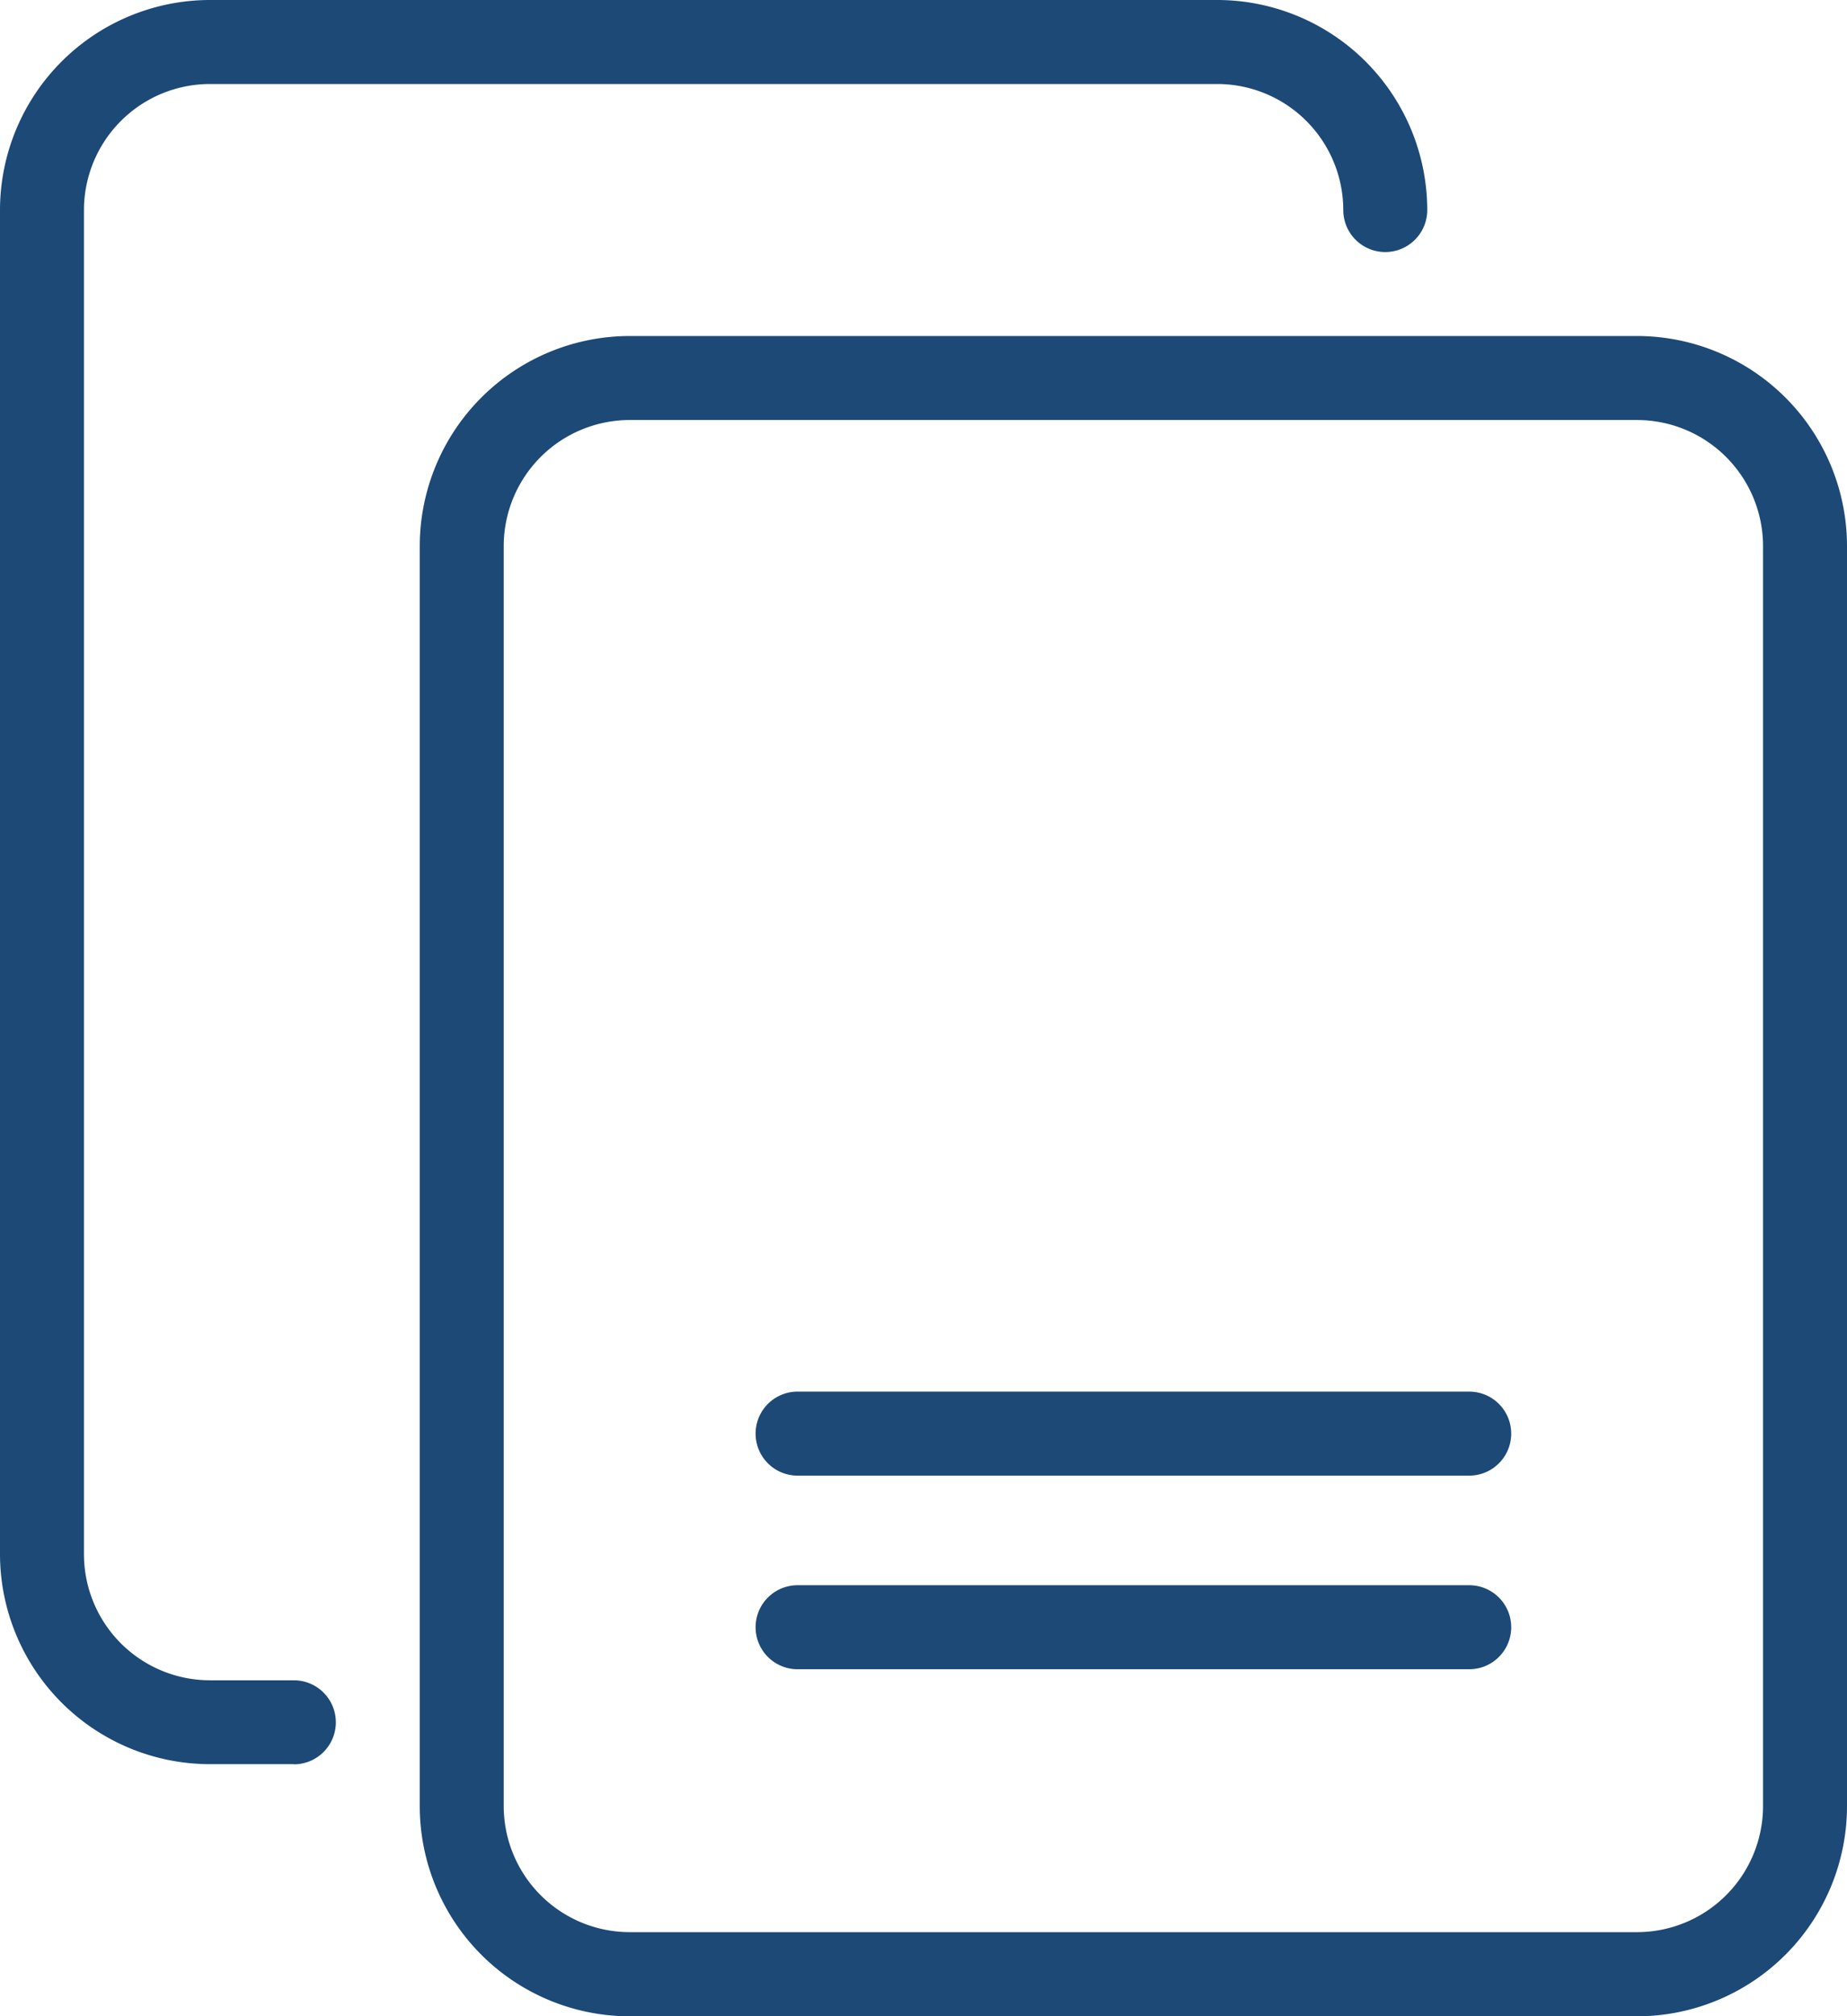 <svg xmlns="http://www.w3.org/2000/svg" width="38.937" height="42.476" viewBox="0 0 38.937 42.476"><defs><style>.a{fill:#1c4976;}</style></defs><g transform="translate(0)"><path class="a" d="M31.663,39.4H10.425A4.43,4.43,0,0,1,6,34.972V8.425A4.43,4.43,0,0,1,10.425,4H31.663a4.43,4.43,0,0,1,4.425,4.425V34.972A4.43,4.43,0,0,1,31.663,39.4ZM10.425,5.77A2.658,2.658,0,0,0,7.77,8.425V34.972a2.658,2.658,0,0,0,2.655,2.655H31.663a2.658,2.658,0,0,0,2.655-2.655V8.425A2.658,2.658,0,0,0,31.663,5.77Z" transform="translate(2.849 3.079)"/><path class="a" d="M7.194,37.167H5.425A4.43,4.43,0,0,1,1,32.742V4.425A4.43,4.43,0,0,1,5.425,0H26.663a4.43,4.43,0,0,1,4.425,4.425.885.885,0,0,1-1.77,0A2.658,2.658,0,0,0,26.663,1.77H5.425A2.658,2.658,0,0,0,2.77,4.425V32.742A2.658,2.658,0,0,0,5.425,35.4h1.77a.885.885,0,0,1,0,1.77Z" transform="translate(-1)"/><path class="a" d="M25.044,17.77H10.885a.885.885,0,0,1,0-1.77H25.044a.885.885,0,0,1,0,1.77Z" transform="translate(5.929 13.318)"/><path class="a" d="M25.044,21.77H10.885a.885.885,0,1,1,0-1.77H25.044a.885.885,0,1,1,0,1.77Z" transform="translate(5.929 13.397)"/></g></svg>